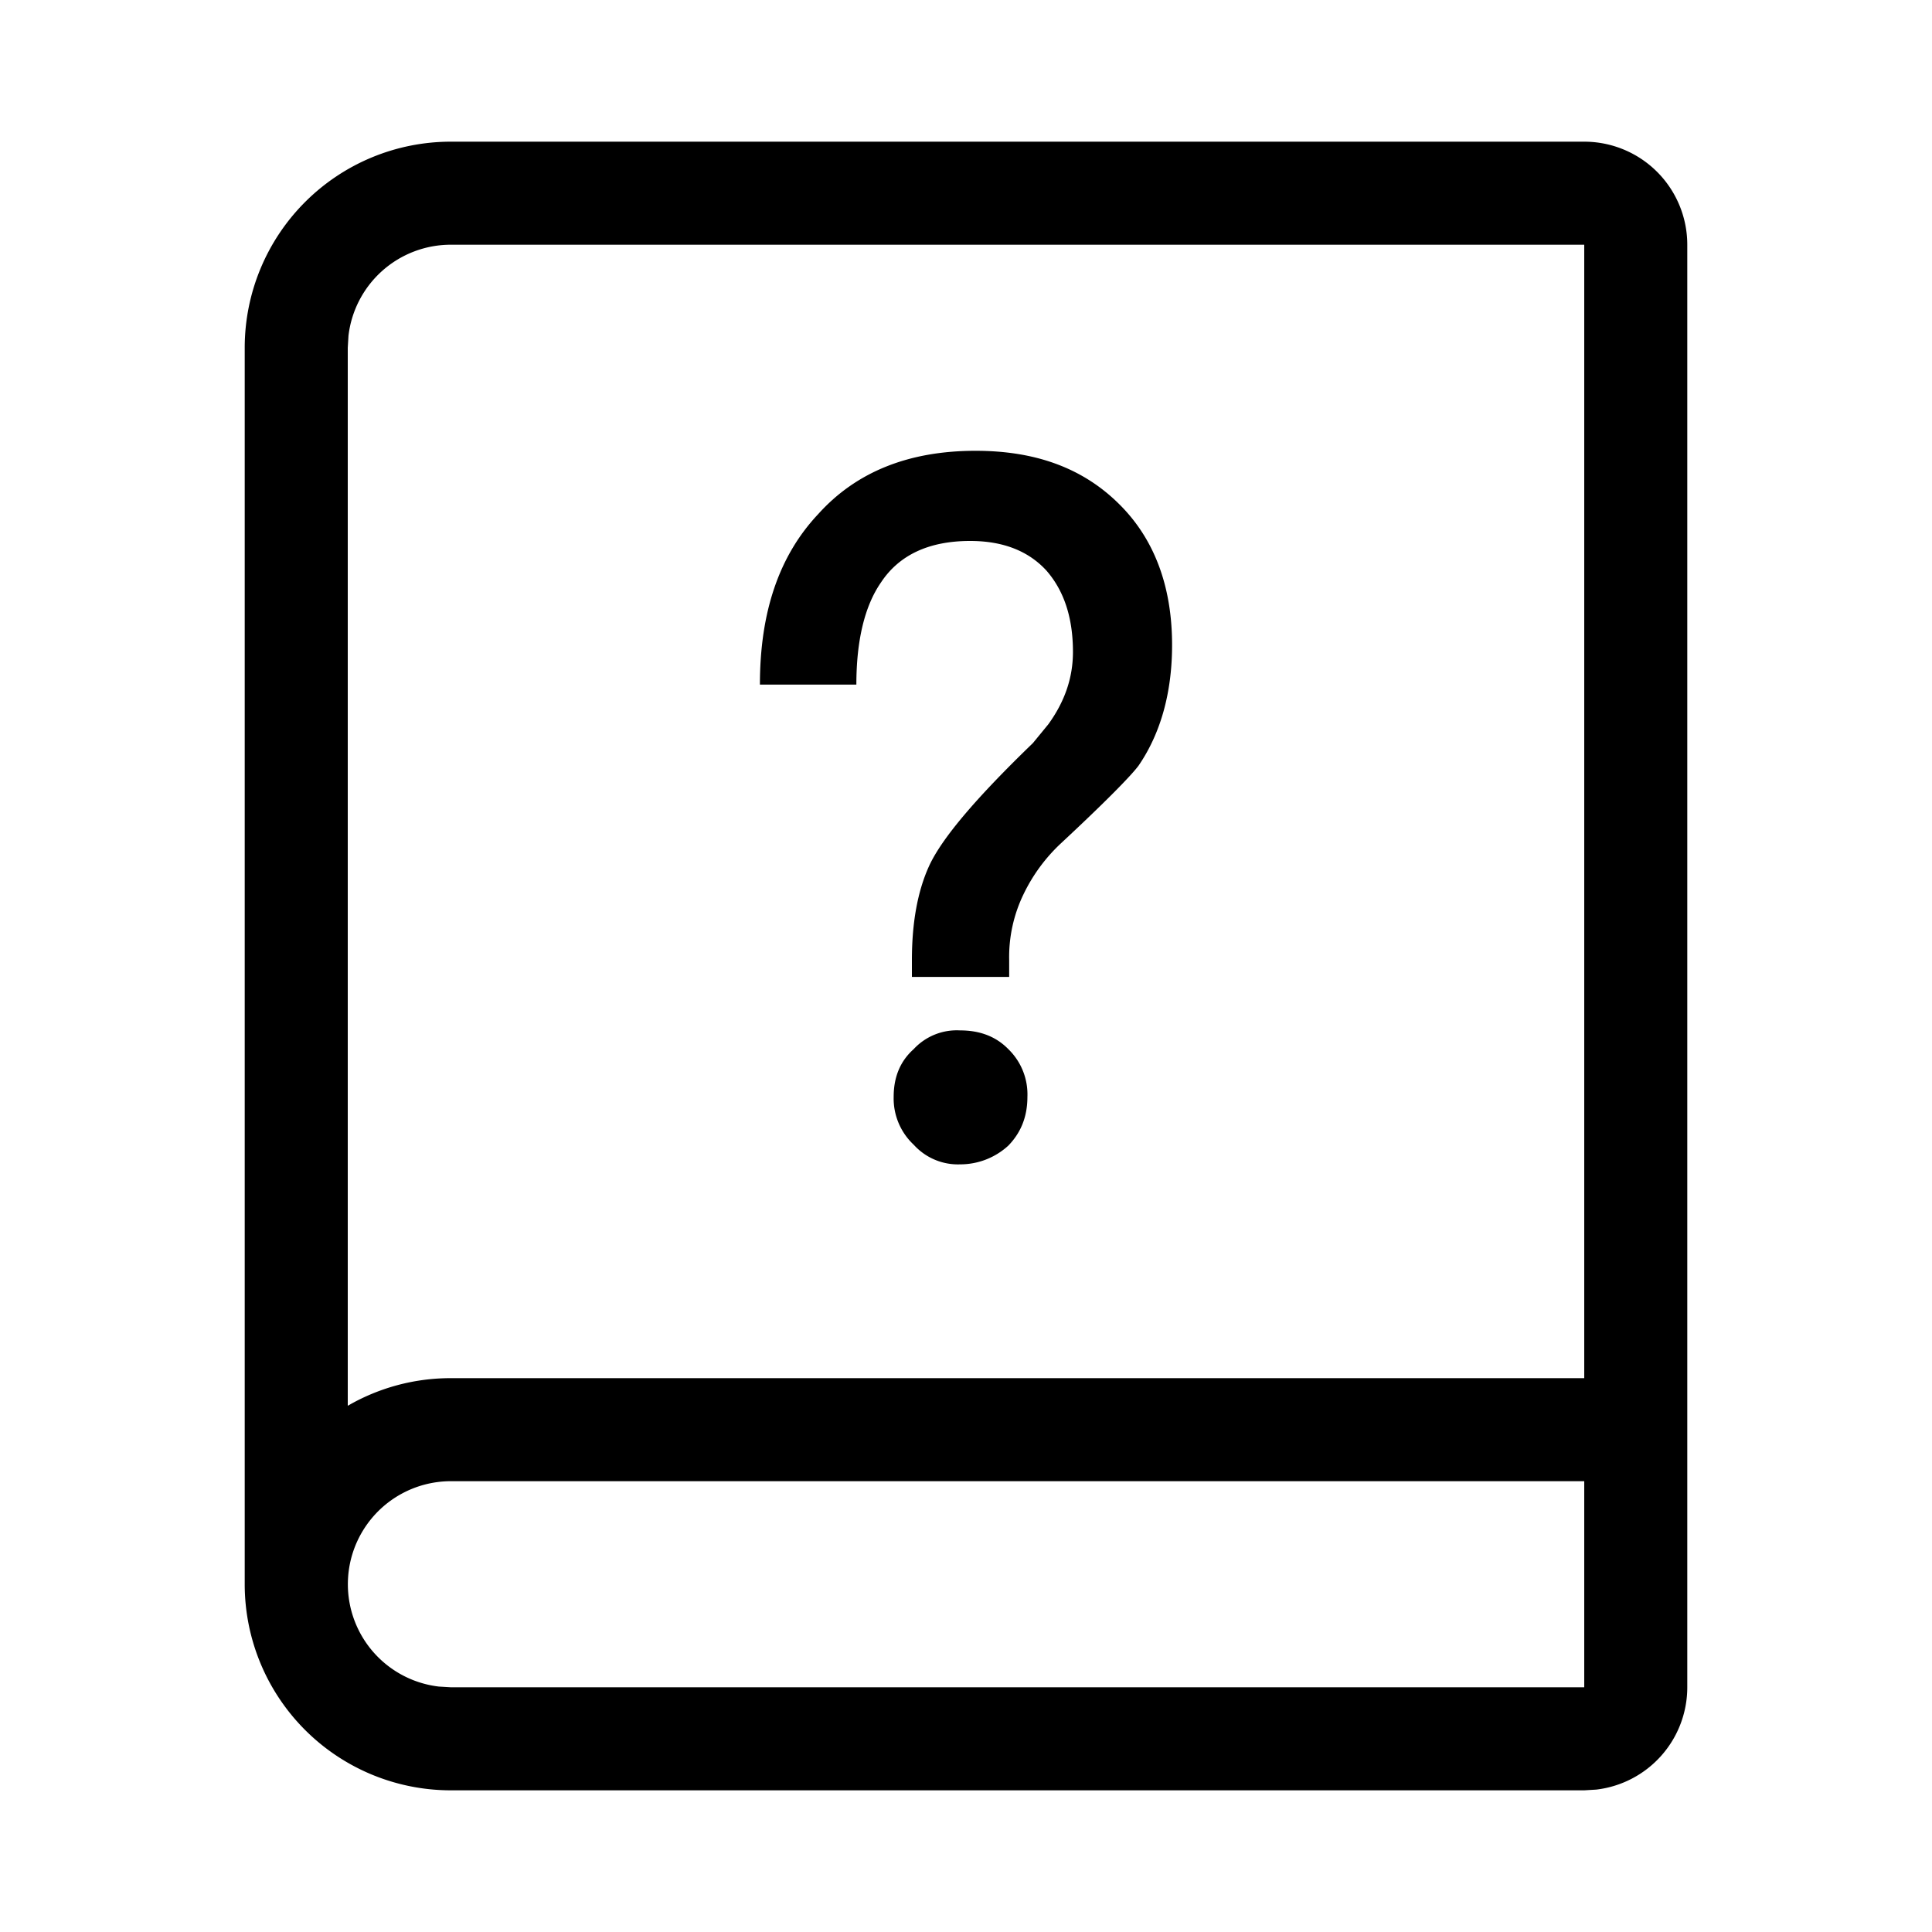 <?xml version="1.0" standalone="no"?><!DOCTYPE svg PUBLIC "-//W3C//DTD SVG 1.1//EN" "http://www.w3.org/Graphics/SVG/1.1/DTD/svg11.dtd"><svg t="1634798983135" class="icon" viewBox="0 0 1024 1024" version="1.1" xmlns="http://www.w3.org/2000/svg" p-id="13945" xmlns:xlink="http://www.w3.org/1999/xlink" width="200" height="200"><defs><style type="text/css"></style></defs><path d="M839.68 75.093a54.613 54.613 0 0 1 54.613 54.613v764.587a54.613 54.613 0 0 1-48.224 54.231L839.68 948.907H238.933a109.227 109.227 0 0 1-109.227-109.227V184.32a109.227 109.227 0 0 1 109.227-109.227h600.747z m0 709.973H238.933a54.613 54.613 0 0 0-6.39 108.844L238.933 894.293h600.747v-109.227z m0-655.36H238.933a54.613 54.613 0 0 0-54.231 48.224L184.32 184.32v560.77A108.681 108.681 0 0 1 238.933 730.453h600.747V129.707z m-330.793 416.427c10.103 0 18.787 3.004 25.559 9.94a33.423 33.423 0 0 1 10.103 25.286c0 10.431-3.386 18.896-10.103 25.832a37.683 37.683 0 0 1-25.559 9.94 31.567 31.567 0 0 1-24.576-10.377 33.587 33.587 0 0 1-10.65-25.395c0-10.377 3.386-18.842 10.595-25.286a31.13 31.13 0 0 1 24.576-9.94zM517.079 238.933c31.348 0 56.416 8.902 75.694 27.853 18.787 18.35 28.454 43.581 28.454 75.093 0 25.668-6.281 47.241-17.859 64.061-4.369 5.734-17.804 19.388-40.96 40.96a90.385 90.385 0 0 0-19.77 26.761 76.295 76.295 0 0 0-7.755 35.171v8.957h-51.555v-8.957c0-19.388 2.895-36.209 9.12-49.862 6.772-14.746 25.122-36.263 54.996-65.099l8.192-9.994c8.738-12.07 13.053-24.685 13.053-38.339 0-18.405-4.861-32.55-14.036-43.09-9.612-10.486-23.101-15.729-40.468-15.729-21.736 0-37.629 7.373-47.295 22.064-8.684 12.561-12.998 30.966-12.998 54.067H402.773c0-38.339 10.103-68.267 30.857-90.33 20.262-22.555 48.224-33.587 83.449-33.587z" p-id="13946"></path></svg>